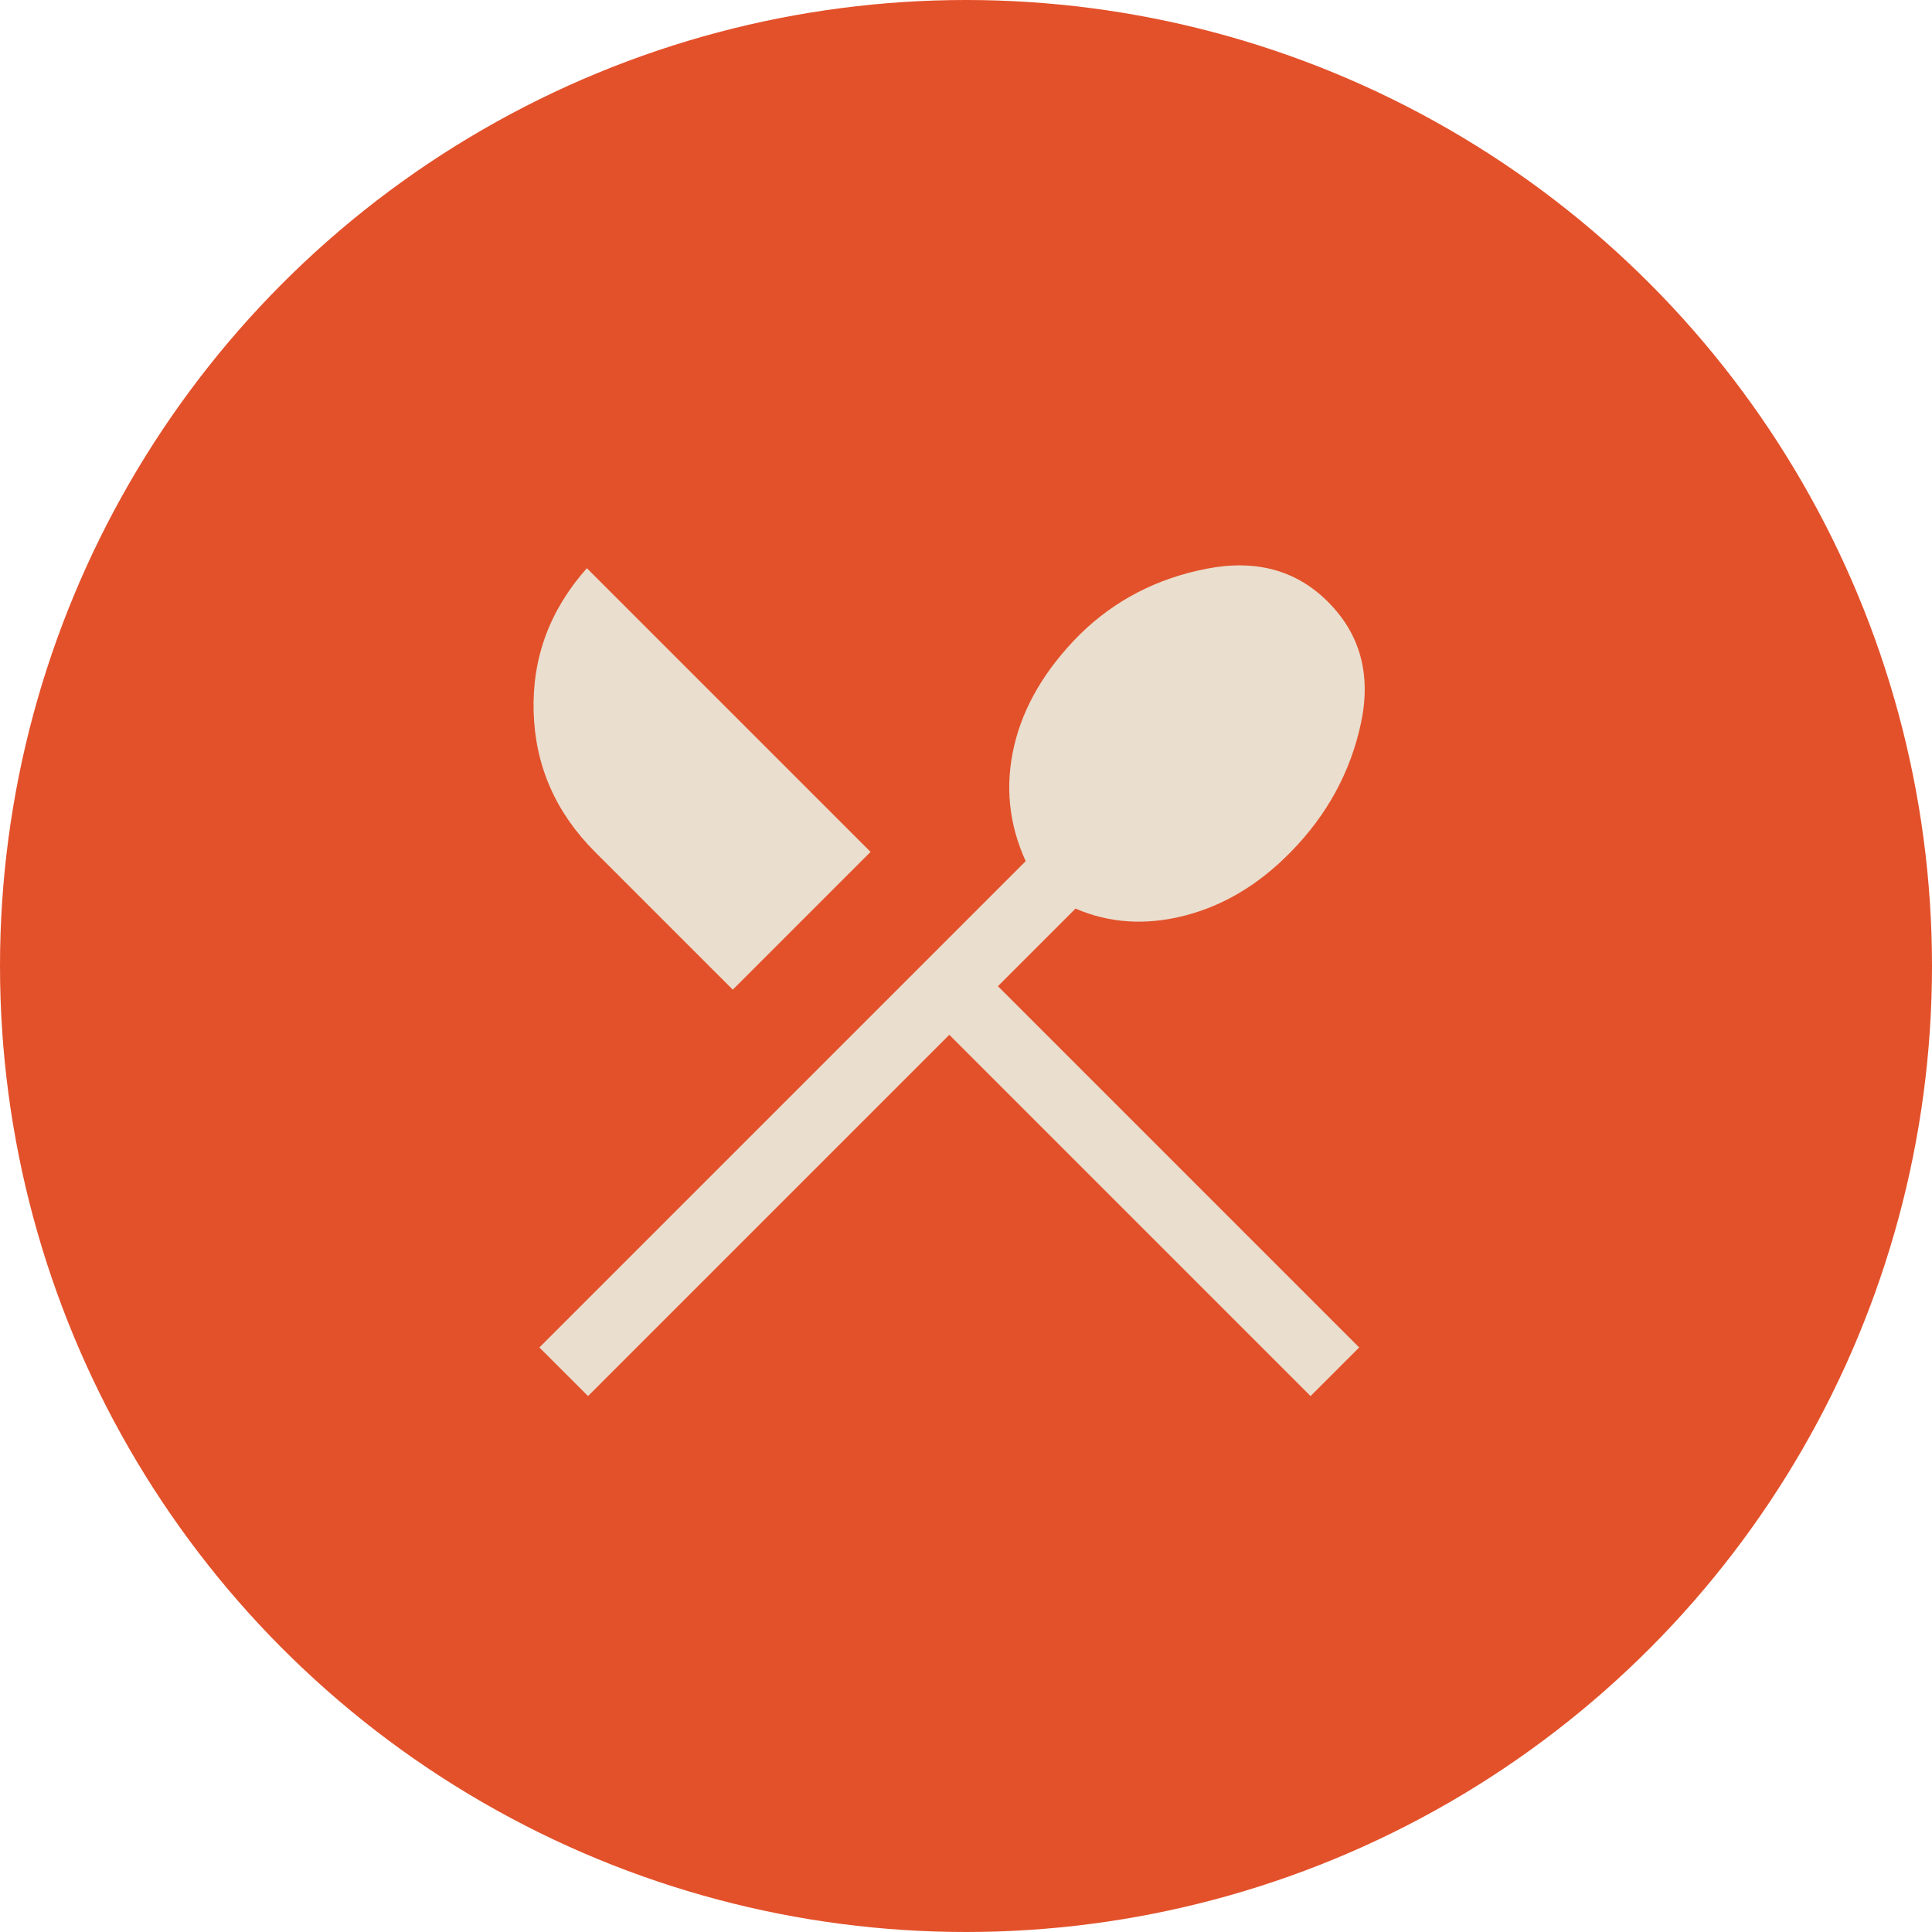 <svg width="73" height="73" viewBox="0 0 73 73" fill="none" xmlns="http://www.w3.org/2000/svg">
<circle cx="36.5" cy="36.5" r="36.5" fill="#E3512A"/>
<path d="M22.219 52.75L20.381 50.913L38.756 32.538C38.115 31.137 37.969 29.686 38.319 28.184C38.669 26.682 39.5 25.275 40.812 23.962C42.125 22.679 43.715 21.855 45.581 21.491C47.448 21.126 48.979 21.542 50.175 22.738C51.4 23.962 51.816 25.494 51.422 27.331C51.028 29.169 50.146 30.788 48.775 32.188C47.579 33.413 46.245 34.215 44.772 34.594C43.299 34.973 41.921 34.885 40.638 34.331L37.706 37.263L51.356 50.913L49.519 52.75L35.869 39.1L22.219 52.75ZM27.688 37.394L22.481 32.188C20.994 30.7 20.221 28.935 20.163 26.894C20.104 24.852 20.775 23.044 22.175 21.469L32.894 32.188L27.688 37.394Z" fill="#EADECE"/>
</svg>
